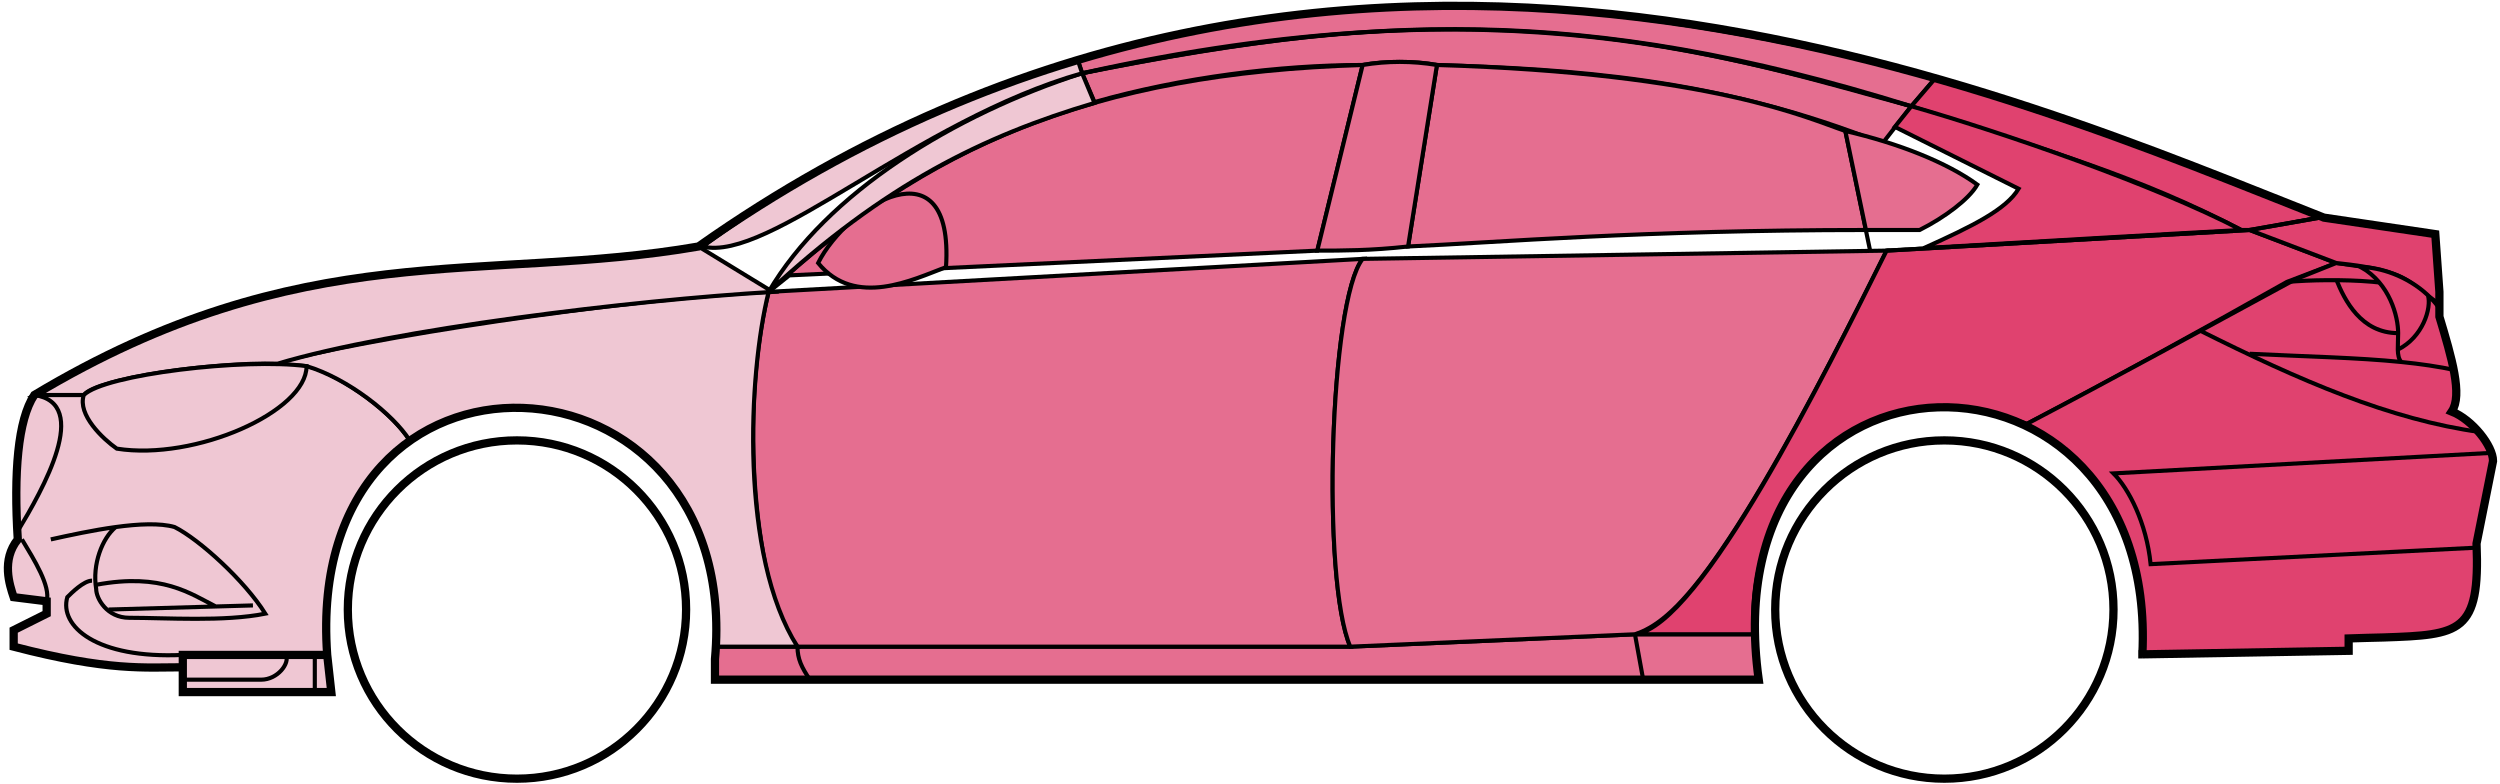 <svg width="303" height="95" viewBox="0 0 303 95" fill="none" xmlns="http://www.w3.org/2000/svg">
<circle cx="62.656" cy="73.876" r="20.5" stroke="black"/>
<circle cx="235.656" cy="73.876" r="20.5" stroke="black"/>
<path d="M132.654 12.376L131.154 8.876C171.154 0.876 192.654 1.376 231.654 12.876L228.154 17.376C208.154 9.376 190.154 8.376 174.154 7.876C171.654 7.376 167.654 7.376 165.154 7.876C155.154 7.876 143.154 9.376 132.654 12.376Z" fill="#E56E90" stroke="black" stroke-width="0.5"/>
<path d="M131.154 8.876L130.654 7.376C166.654 -3.624 199.154 0.376 234.654 9.376L231.654 12.876C191.654 0.376 165.654 1.876 131.154 8.876Z" fill="#E56E90" stroke="black" stroke-width="0.5"/>
<path d="M131.154 8.876C182.654 -2.624 211.154 7.376 231.654 12.876" stroke="black" stroke-width="0.5"/>
<path d="M170.656 29.876L174.156 7.876C207.656 8.876 219.156 14.376 223.656 15.876L226.139 27.876C199.149 27.877 181.654 29.376 170.656 29.876Z" fill="#E56E90"/>
<path d="M226.656 30.376L223.656 15.876C219.156 14.376 207.656 8.876 174.156 7.876L170.656 29.876C181.656 29.376 199.156 27.876 226.156 27.876" stroke="black" stroke-width="0.5"/>
<path d="M165.156 7.876C132.156 8.876 112.156 17.876 93.156 35.376L95.656 33.376L159.656 30.376L165.156 7.876Z" fill="#E56E90" stroke="black" stroke-width="0.5"/>
<path d="M239.654 22.376C235.988 19.71 230.154 17.376 223.654 15.876L226.154 27.876H232.654C235.654 26.376 238.654 24.145 239.654 22.376Z" fill="#E56E90" stroke="black" stroke-width="0.5"/>
<path d="M96.656 78.376H163.656L198.156 76.876H212.656L213.156 82.376H199.156H98.156H86.656V78.376H96.656Z" fill="#E56E90"/>
<path d="M96.656 78.376H163.656L198.156 76.876M96.656 78.376C96.656 79.876 97.156 80.876 98.156 82.376M96.656 78.376H86.656V82.376H98.156M198.156 76.876L199.156 82.376M198.156 76.876H212.656L213.156 82.376H199.156M199.156 82.376H98.156" stroke="black" stroke-width="0.5"/>
<path d="M96.655 78.376C92.156 73.876 89.156 51.876 93.155 35.376L165.156 31.376C161.156 36.376 160.156 70.376 163.656 78.376H96.655Z" fill="#E56E90" stroke="black" stroke-width="0.5"/>
<path d="M228.656 30.376L165.156 31.376C161.156 36.376 160.156 70.376 163.656 78.376L198.156 76.876C202.656 75.376 209.156 69.876 228.656 30.376Z" fill="#E56E90" stroke="black" stroke-width="0.5"/>
<path d="M170.656 29.876C166.156 30.376 162.656 30.376 159.656 30.376L165.156 7.876C168.156 7.376 171.156 7.376 174.156 7.876L170.656 29.876Z" fill="#E56E90" stroke="black" stroke-width="0.5"/>
<path d="M99.156 31.876C103.656 37.376 110.656 33.876 114.656 32.376C115.656 16.876 102.656 24.876 99.156 31.876Z" fill="#E56E90" stroke="black" stroke-width="0.5"/>
<path d="M234.654 9.376L231.654 12.876C248.654 18.376 259.154 21.376 271.654 27.876H273.154L281.154 26.376C266.154 19.876 258.654 17.376 234.654 9.376Z" fill="#E0426F" stroke="black" stroke-width="0.5"/>
<path d="M271.654 27.876C261.154 22.376 242.154 15.876 231.654 12.876L229.654 15.376L244.654 22.876C243.154 25.376 239.154 27.376 233.154 30.076C245.154 29.376 262.154 28.376 271.654 27.876Z" fill="#E0426F" stroke="black" stroke-width="0.5"/>
<path d="M277.156 34.176L283.155 31.876L272.655 27.876L228.655 30.376C221.155 45.376 206.155 75.876 198.155 76.876H212.655C211.155 65.876 220.655 42.376 245.656 51.376C256.156 45.876 266.156 40.376 277.156 34.176Z" fill="#E0426F" stroke="black" stroke-width="0.5"/>
<path d="M278.154 33.876C266.154 40.376 256.154 45.876 245.654 51.376C250.154 54.376 260.654 60.376 259.654 79.376L284.654 78.876V77.376C293.154 76.376 301.654 79.876 300.154 65.876L302.154 55.876C302.154 54.376 299.654 50.376 297.154 49.876C298.654 47.376 295.654 38.376 295.654 38.376V36.876L291.654 33.876L286.654 32.376L283.154 31.876L278.154 33.876Z" fill="#E0426F" stroke="black" stroke-width="0.5"/>
<path d="M281.154 26.376L272.654 27.876L283.154 31.876C292.654 32.876 291.653 34.376 295.648 36.796L295.154 28.376L281.154 26.376Z" fill="#E0426F"/>
<path d="M295.654 36.876L295.648 36.796M295.648 36.796L295.154 28.376L281.154 26.376L272.654 27.876L283.154 31.876C292.654 32.876 291.653 34.376 295.648 36.796Z" stroke="black" stroke-width="0.5"/>
<path d="M294.156 36.376C293.656 33.876 282.656 33.676 277.156 34.176" stroke="black" stroke-width="0.5"/>
<path d="M300.156 66.376L260.656 68.376C260.156 63.376 257.99 59.21 256.156 57.376L302.156 54.876M300.656 52.376C289.656 50.876 278.656 46.076 266.656 40.076M228.656 30.376L272.656 27.876L281.156 26.376" stroke="black" stroke-width="0.5"/>
<path d="M290.656 40.376C290.656 38.376 289.656 34.376 286.156 32.376C288.377 32.376 291.754 33.417 294.265 35.786C294.729 37.316 293.656 40.876 290.614 42.376C290.601 41.786 290.656 41.1 290.656 40.376Z" fill="#E0426F"/>
<path d="M272.656 42.876C279.652 43.226 285.669 43.331 291.049 43.876M297.656 44.876C295.553 44.426 293.36 44.11 291.049 43.876M295.656 37.376C295.238 36.791 294.769 36.262 294.265 35.786M291.049 43.876C290.723 43.532 290.629 43.008 290.614 42.376M290.614 42.376C290.601 41.786 290.656 41.1 290.656 40.376C290.656 38.376 289.656 34.376 286.156 32.376C288.377 32.376 291.754 33.417 294.265 35.786M290.614 42.376C293.656 40.876 294.729 37.316 294.265 35.786" stroke="black" stroke-width="0.5"/>
<path d="M290.656 40.376C286.156 40.376 284.156 36.376 283.156 33.876" stroke="black" stroke-width="0.5"/>
<path d="M132.654 12.476C119.154 16.476 107.154 22.376 93.154 35.376C100.154 23.376 115.654 13.876 131.154 8.876L132.654 12.476Z" fill="#EFC7D3" stroke="black" stroke-width="0.5"/>
<path d="M131.154 8.876C111.154 14.55 93.154 31.876 85.154 29.876C98.154 20.376 114.154 11.876 130.654 7.376L131.154 8.876Z" fill="#EFC7D3" stroke="black" stroke-width="0.5"/>
<path d="M10.155 47.876H4.155C1.654 51.876 1.654 61.876 2.155 65.376C0.654 66.376 0.655 70.876 1.655 72.376L5.655 72.876V74.376L1.655 76.376V78.376C5.655 79.376 14.155 81.376 22.155 80.876V79.376H39.655C38.988 70.876 40.655 60.376 49.655 53.376C47.155 49.376 40.155 44.876 37.155 44.376C27.155 43.376 12.155 45.876 10.155 47.876Z" fill="#EFC7D3" stroke="black" stroke-width="0.5"/>
<path d="M93.156 35.376C75.323 36.21 43.656 41.076 33.156 44.076L37.156 44.376C42.156 45.876 47.656 50.21 49.656 53.376C62.655 43.876 88.155 50.876 86.655 78.376H96.655C89.655 67.376 90.655 45.376 93.156 35.376Z" fill="#EFC7D3" stroke="black" stroke-width="0.5"/>
<path d="M10.154 47.876H4.154C36.654 28.376 58.654 34.376 84.654 29.876L93.654 35.376C76.654 36.376 47.654 39.876 33.654 44.076C25.654 43.876 11.654 45.876 10.154 47.876Z" fill="#EFC7D3" stroke="black" stroke-width="0.5"/>
<path d="M37.156 44.376C29.656 43.376 12.656 45.376 10.156 47.876C9.356 50.276 12.489 53.21 14.156 54.376C23.656 55.876 37.156 49.876 37.156 44.376Z" fill="#EFC7D3" stroke="black" stroke-width="0.5"/>
<path d="M4.155 47.876C11.155 48.876 5.155 59.376 2.155 64.376C1.655 57.376 2.155 51.876 4.155 47.876Z" fill="#EFC7D3" stroke="black" stroke-width="0.5"/>
<path d="M22.154 83.876V79.376H39.654L40.154 83.876H22.154Z" fill="#EFC7D3" stroke="black" stroke-width="0.5"/>
<path d="M2.656 65.376C4.156 67.876 6.156 71.043 5.656 72.876M22.156 79.376C11.656 79.876 7.156 75.876 8.156 72.376C8.656 71.876 10.156 70.376 11.156 70.376" stroke="black" stroke-width="0.5"/>
<path d="M32.156 74.376C29.656 70.376 24.156 65.376 21.156 63.876C19.406 63.376 16.781 63.501 14.031 63.876C12.406 65.21 11.156 68.376 11.656 71.376C11.656 72.543 12.964 74.876 15.656 74.876C20.156 74.876 27.156 75.376 32.156 74.376Z" fill="#EFC7D3"/>
<path d="M6.156 65.376C8.406 64.876 11.281 64.251 14.031 63.876M14.031 63.876C16.781 63.501 19.406 63.376 21.156 63.876C24.156 65.376 29.656 70.376 32.156 74.376C27.156 75.376 20.156 74.876 15.656 74.876C12.964 74.876 11.656 72.543 11.656 71.376C11.156 68.376 12.406 65.21 14.031 63.876Z" stroke="black" stroke-width="0.5"/>
<path d="M11.656 70.876C19.656 69.376 23.156 72.005 26.156 73.505M13.156 73.876L30.656 73.376" stroke="black" stroke-width="0.5"/>
<path d="M22.154 82.376H31.654C33.654 82.376 35.154 80.376 34.654 79.376M38.154 79.376V83.876" stroke="black" stroke-width="0.5"/>
<path d="M22.156 80.876C17.656 80.876 13.156 81.376 1.656 78.376V76.376L5.656 74.376V72.876L1.656 72.376C1.155 70.876 0.155 67.876 2.155 65.376C1.656 57.376 2.156 50.876 4.156 47.876C36.656 28.376 58.656 34.376 84.656 29.876C162.656 -25.124 244.656 11.876 281.656 26.376L295.156 28.376L295.656 35.376V38.376C297.155 43.376 298.49 47.876 297.156 49.876C299.656 50.876 302.156 54.043 302.156 55.876L300.156 65.876C300.608 76.724 298.2 76.948 288.868 77.261C287.877 77.294 285.808 77.328 284.656 77.376V78.876L259.656 79.307M22.156 80.876V83.876H40.154L39.656 79.376M22.156 80.876V79.376H39.656M39.656 79.376C36.656 37.877 90.156 40.877 86.656 79.876V82.376H213.156C207.156 38.876 261.656 38.876 259.656 79.307M259.155 79.307H259.656" stroke="black"/>
</svg>

